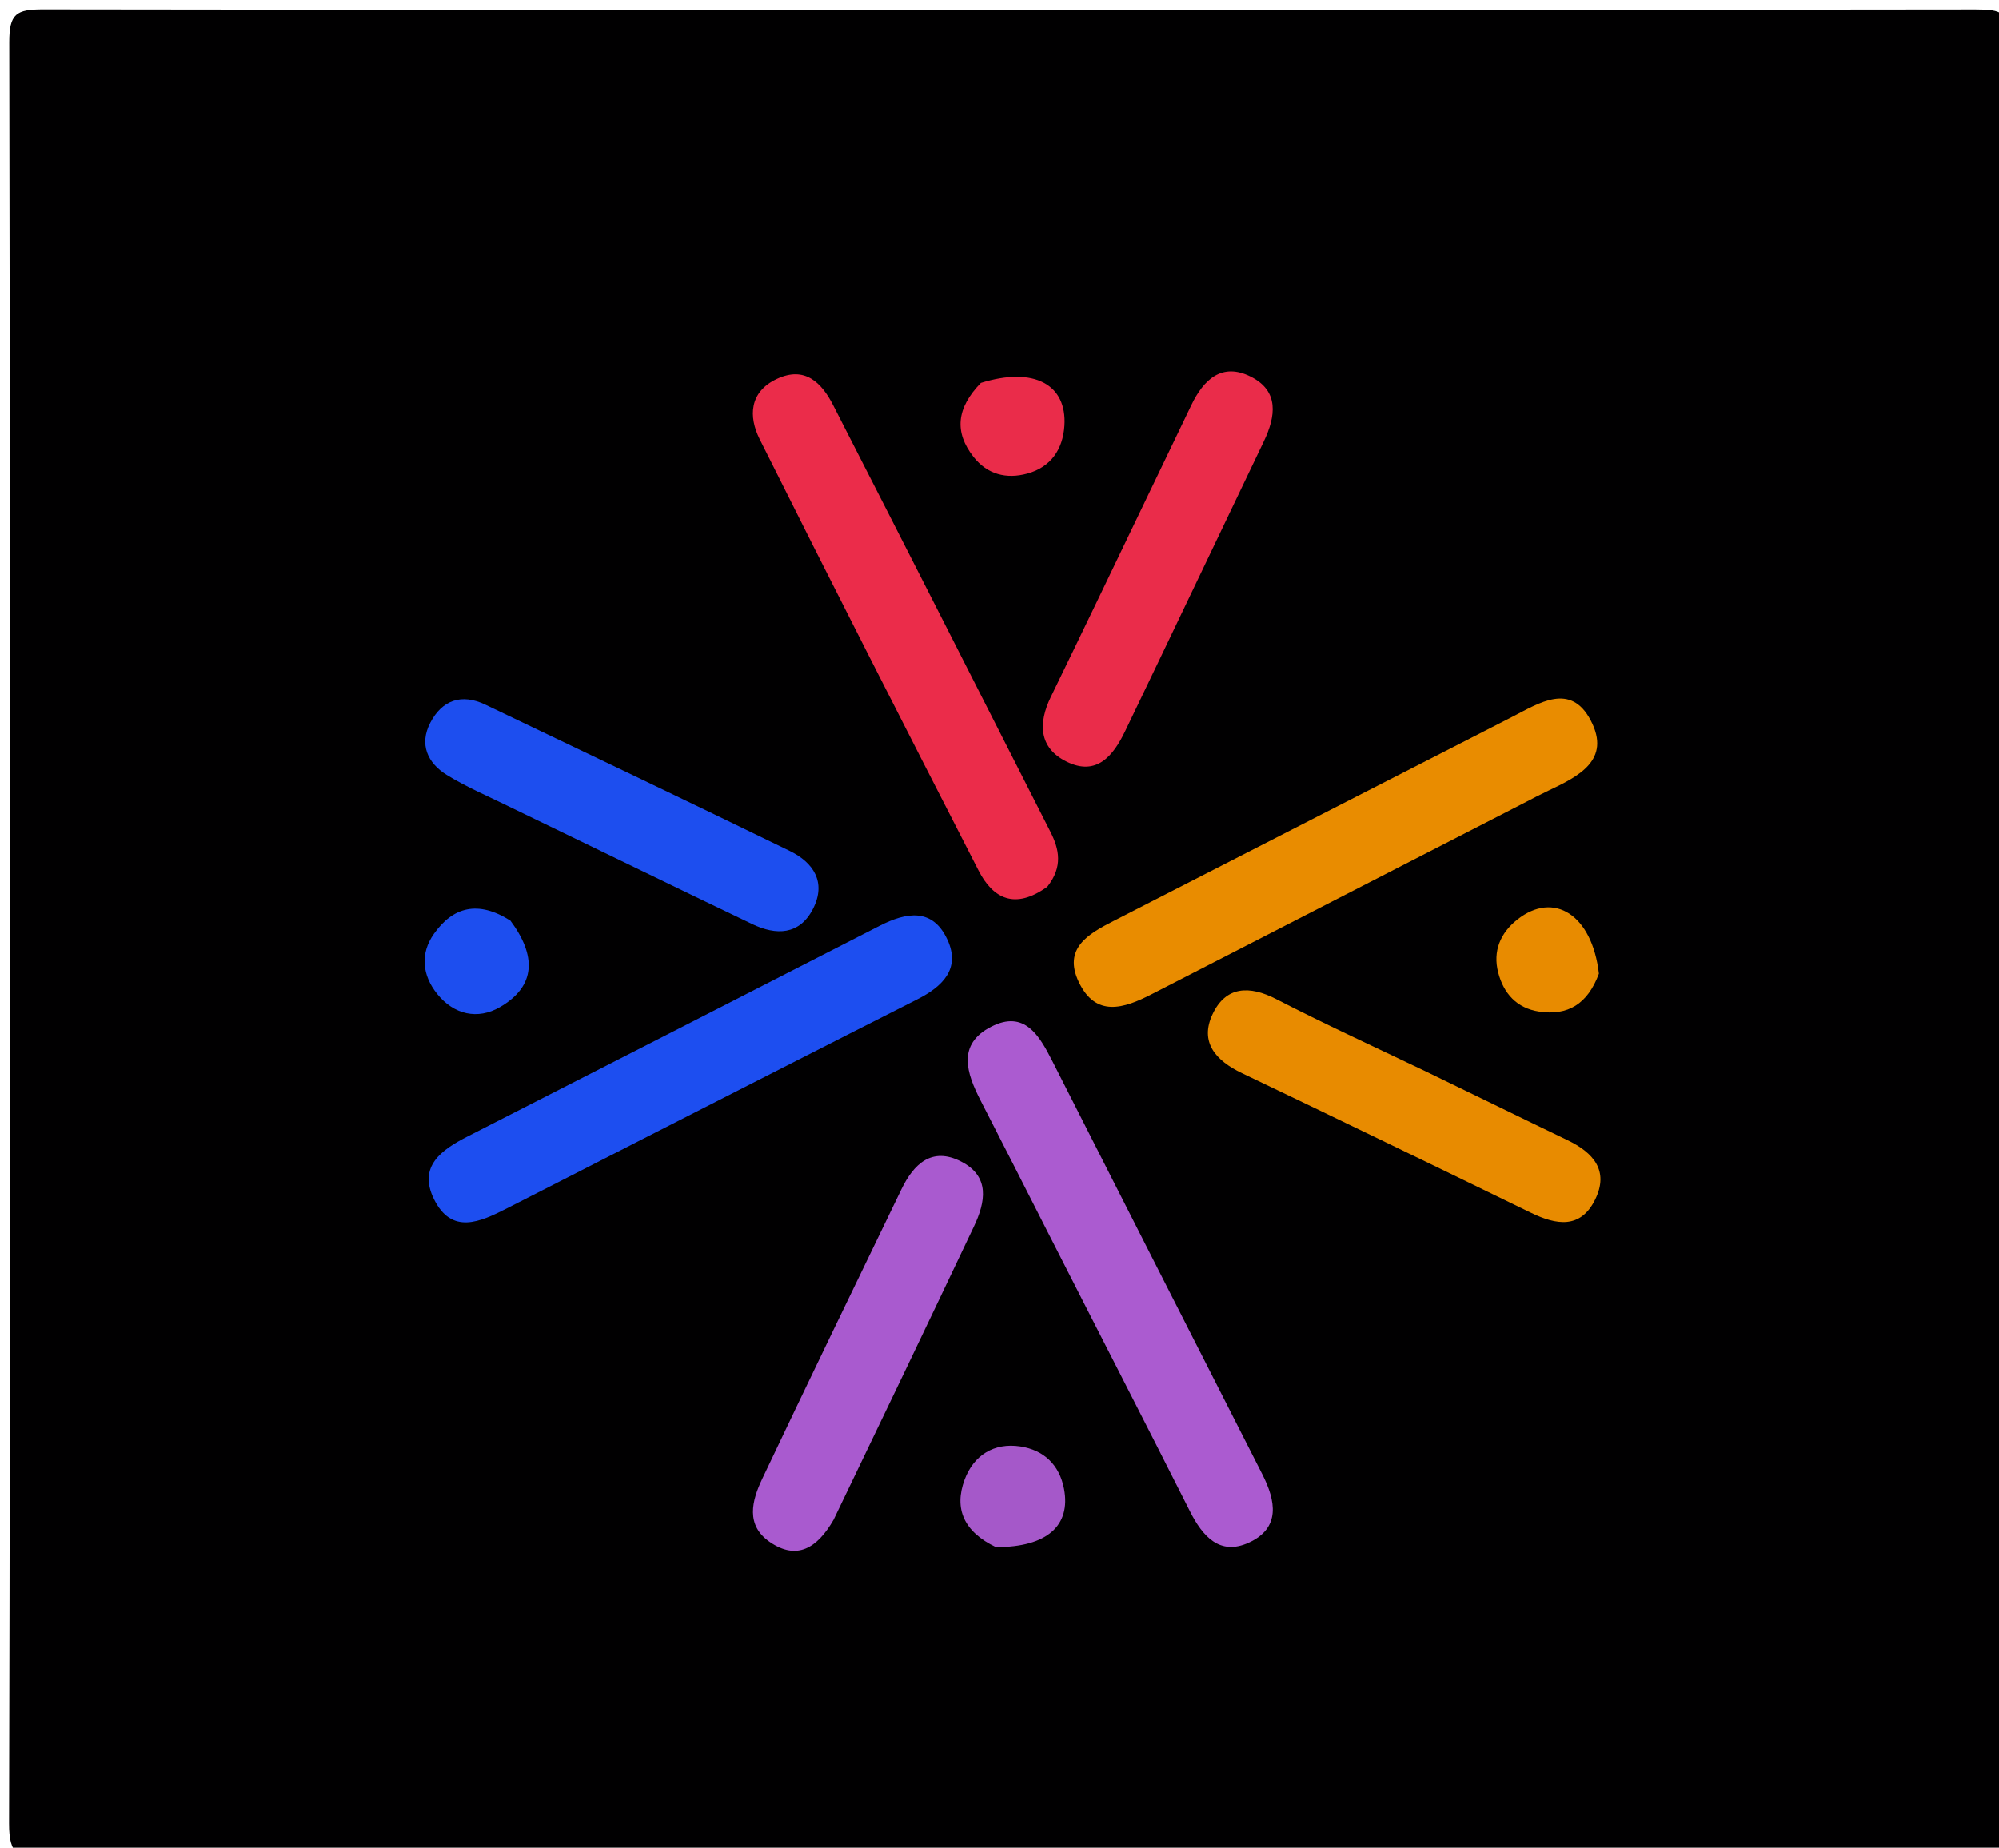 <svg version="1.1" id="Layer_1" xmlns="http://www.w3.org/2000/svg" xmlns:xlink="http://www.w3.org/1999/xlink" x="0px" y="0px"
	 width="100%" viewBox="0 0 198 183" enable-background="new 0 0 198 183" xml:space="preserve">
<path fill="#010001" opacity="1" stroke="none" 
	d="
M139,184 
	C93.863,184 49.225,183.975 4.588,184.061 
	C1.859,184.067 0.89,183.83 0.898,180.592 
	C1.038,121.798 1.027,63.003 0.918,4.209 
	C0.912,1.354 1.599,0.925 4.287,0.929 
	C68.079,1.02 131.87,1.018 195.661,0.936 
	C198.244,0.933 199.095,1.192 199.089,4.157 
	C198.97,63.118 198.979,122.08 199.07,181.041 
	C199.074,183.636 198.367,184.072 195.963,184.058 
	C177.142,183.953 158.321,184 139,184 
z"/>
<path fill="#1D4EF0" opacity="1" stroke="none" 
	d="
M63.851,112.714 
	C59.079,115.151 54.646,117.43 50.201,119.687 
	C47.574,121.021 44.731,122.355 42.969,118.736 
	C41.395,115.503 43.759,113.865 46.28,112.576 
	C59.887,105.617 73.504,98.68 87.103,91.705 
	C89.785,90.329 92.391,89.893 93.853,93.09 
	C95.171,95.972 93.329,97.723 90.846,98.98 
	C81.948,103.482 73.07,108.022 63.851,112.714 
z"/>
<path fill="#E98C00" opacity="1" stroke="none" 
	d="
M150.786,79.62 
	C138.328,86.024 126.19,92.234 114.064,98.471 
	C111.322,99.881 108.543,100.785 106.859,97.268 
	C105.264,93.938 107.793,92.497 110.286,91.222 
	C123.458,84.483 136.621,77.727 149.796,70.995 
	C152.453,69.637 155.564,67.555 157.556,71.344 
	C159.634,75.297 156.316,76.916 153.343,78.324 
	C152.592,78.68 151.854,79.065 150.786,79.62 
z"/>
<path fill="#EB2C4A" opacity="1" stroke="none" 
	d="
M103.735,87.827 
	C100.52,90.14 98.345,88.988 96.928,86.227 
	C89.634,72.017 82.386,57.783 75.243,43.497 
	C74.128,41.266 74.211,38.814 76.947,37.532 
	C79.734,36.226 81.388,37.91 82.531,40.143 
	C89.731,54.209 96.884,68.3 104.044,82.387 
	C104.914,84.101 105.306,85.84 103.735,87.827 
z"/>
<path fill="#AB5BD0" opacity="1" stroke="none" 
	d="
M103.876,122.223 
	C101.528,117.586 99.332,113.29 97.129,108.997 
	C95.743,106.295 94.758,103.433 98.182,101.682 
	C101.476,99.997 102.95,102.56 104.22,105.062 
	C111.146,118.711 118.074,132.358 125.023,145.995 
	C126.377,148.653 126.868,151.334 123.69,152.784 
	C120.827,154.091 119.123,152.175 117.862,149.676 
	C113.295,140.616 108.645,131.598 103.876,122.223 
z"/>
<path fill="#E88B00" opacity="1" stroke="none" 
	d="
M141.061,106.035 
	C146.022,108.429 150.625,110.699 155.252,112.92 
	C157.817,114.152 159.408,115.946 157.996,118.814 
	C156.553,121.746 154.147,121.338 151.639,120.117 
	C142.114,115.479 132.58,110.859 123.022,106.289 
	C120.438,105.053 118.781,103.234 120.113,100.425 
	C121.417,97.675 123.744,97.576 126.413,98.952 
	C131.121,101.378 135.94,103.589 141.061,106.035 
z"/>
<path fill="#A95ACF" opacity="1" stroke="none" 
	d="
M82.571,150.511 
	C80.934,153.353 78.921,154.541 76.268,152.73 
	C73.824,151.063 74.468,148.633 75.496,146.467 
	C80.044,136.886 84.67,127.341 89.285,117.791 
	C90.495,115.286 92.29,113.557 95.188,115.035 
	C98.1,116.52 97.614,119.061 96.462,121.489 
	C91.915,131.069 87.329,140.63 82.571,150.511 
z"/>
<path fill="#1D4EEF" opacity="1" stroke="none" 
	d="
M50.805,80.072 
	C48.382,78.878 46.217,77.969 44.244,76.749 
	C42.352,75.58 41.507,73.727 42.615,71.592 
	C43.785,69.338 45.712,68.662 48.065,69.787 
	C58.127,74.594 68.193,79.393 78.218,84.278 
	C80.571,85.425 81.874,87.382 80.534,90.005 
	C79.197,92.623 76.877,92.656 74.519,91.529 
	C66.712,87.795 58.936,83.995 50.805,80.072 
z"/>
<path fill="#EA2C4A" opacity="1" stroke="none" 
	d="
M109.004,58.85 
	C112.096,52.381 115.063,46.267 117.995,40.137 
	C119.217,37.583 121.04,35.886 123.878,37.304 
	C126.722,38.725 126.373,41.235 125.172,43.739 
	C120.585,53.302 116.034,62.884 111.433,72.441 
	C110.273,74.849 108.628,76.915 105.642,75.436 
	C102.871,74.063 102.838,71.602 104.078,69.039 
	C105.667,65.756 107.269,62.479 109.004,58.85 
z"/>
<path fill="#E88B00" opacity="1" stroke="none" 
	d="
M158.372,96.431 
	C157.242,99.471 155.271,100.613 152.444,100.186 
	C150.23,99.851 148.933,98.388 148.398,96.327 
	C147.846,94.205 148.608,92.4 150.302,91.066 
	C153.903,88.23 157.691,90.572 158.372,96.431 
z"/>
<path fill="#1D4EEF" opacity="1" stroke="none" 
	d="
M50.558,91.183 
	C53.128,94.628 53.13,97.661 49.505,99.753 
	C47.326,101.011 44.965,100.509 43.304,98.44 
	C41.821,96.593 41.594,94.449 42.982,92.486 
	C44.867,89.821 47.343,89.145 50.558,91.183 
z"/>
<path fill="#EA2C4A" opacity="1" stroke="none" 
	d="
M97.159,37.926 
	C102.434,36.287 105.701,38.095 105.43,42.178 
	C105.276,44.495 104.105,46.26 101.758,46.903 
	C99.687,47.472 97.795,46.987 96.434,45.26 
	C94.509,42.817 94.727,40.419 97.159,37.926 
z"/>
<path fill="#A558C9" opacity="1" stroke="none" 
	d="
M98.646,153.225 
	C95.482,151.714 94.472,149.435 95.547,146.542 
	C96.446,144.123 98.461,142.863 101.058,143.256 
	C103.367,143.605 104.938,145.054 105.393,147.463 
	C106.077,151.082 103.728,153.231 98.646,153.225 
z"/>
</svg>